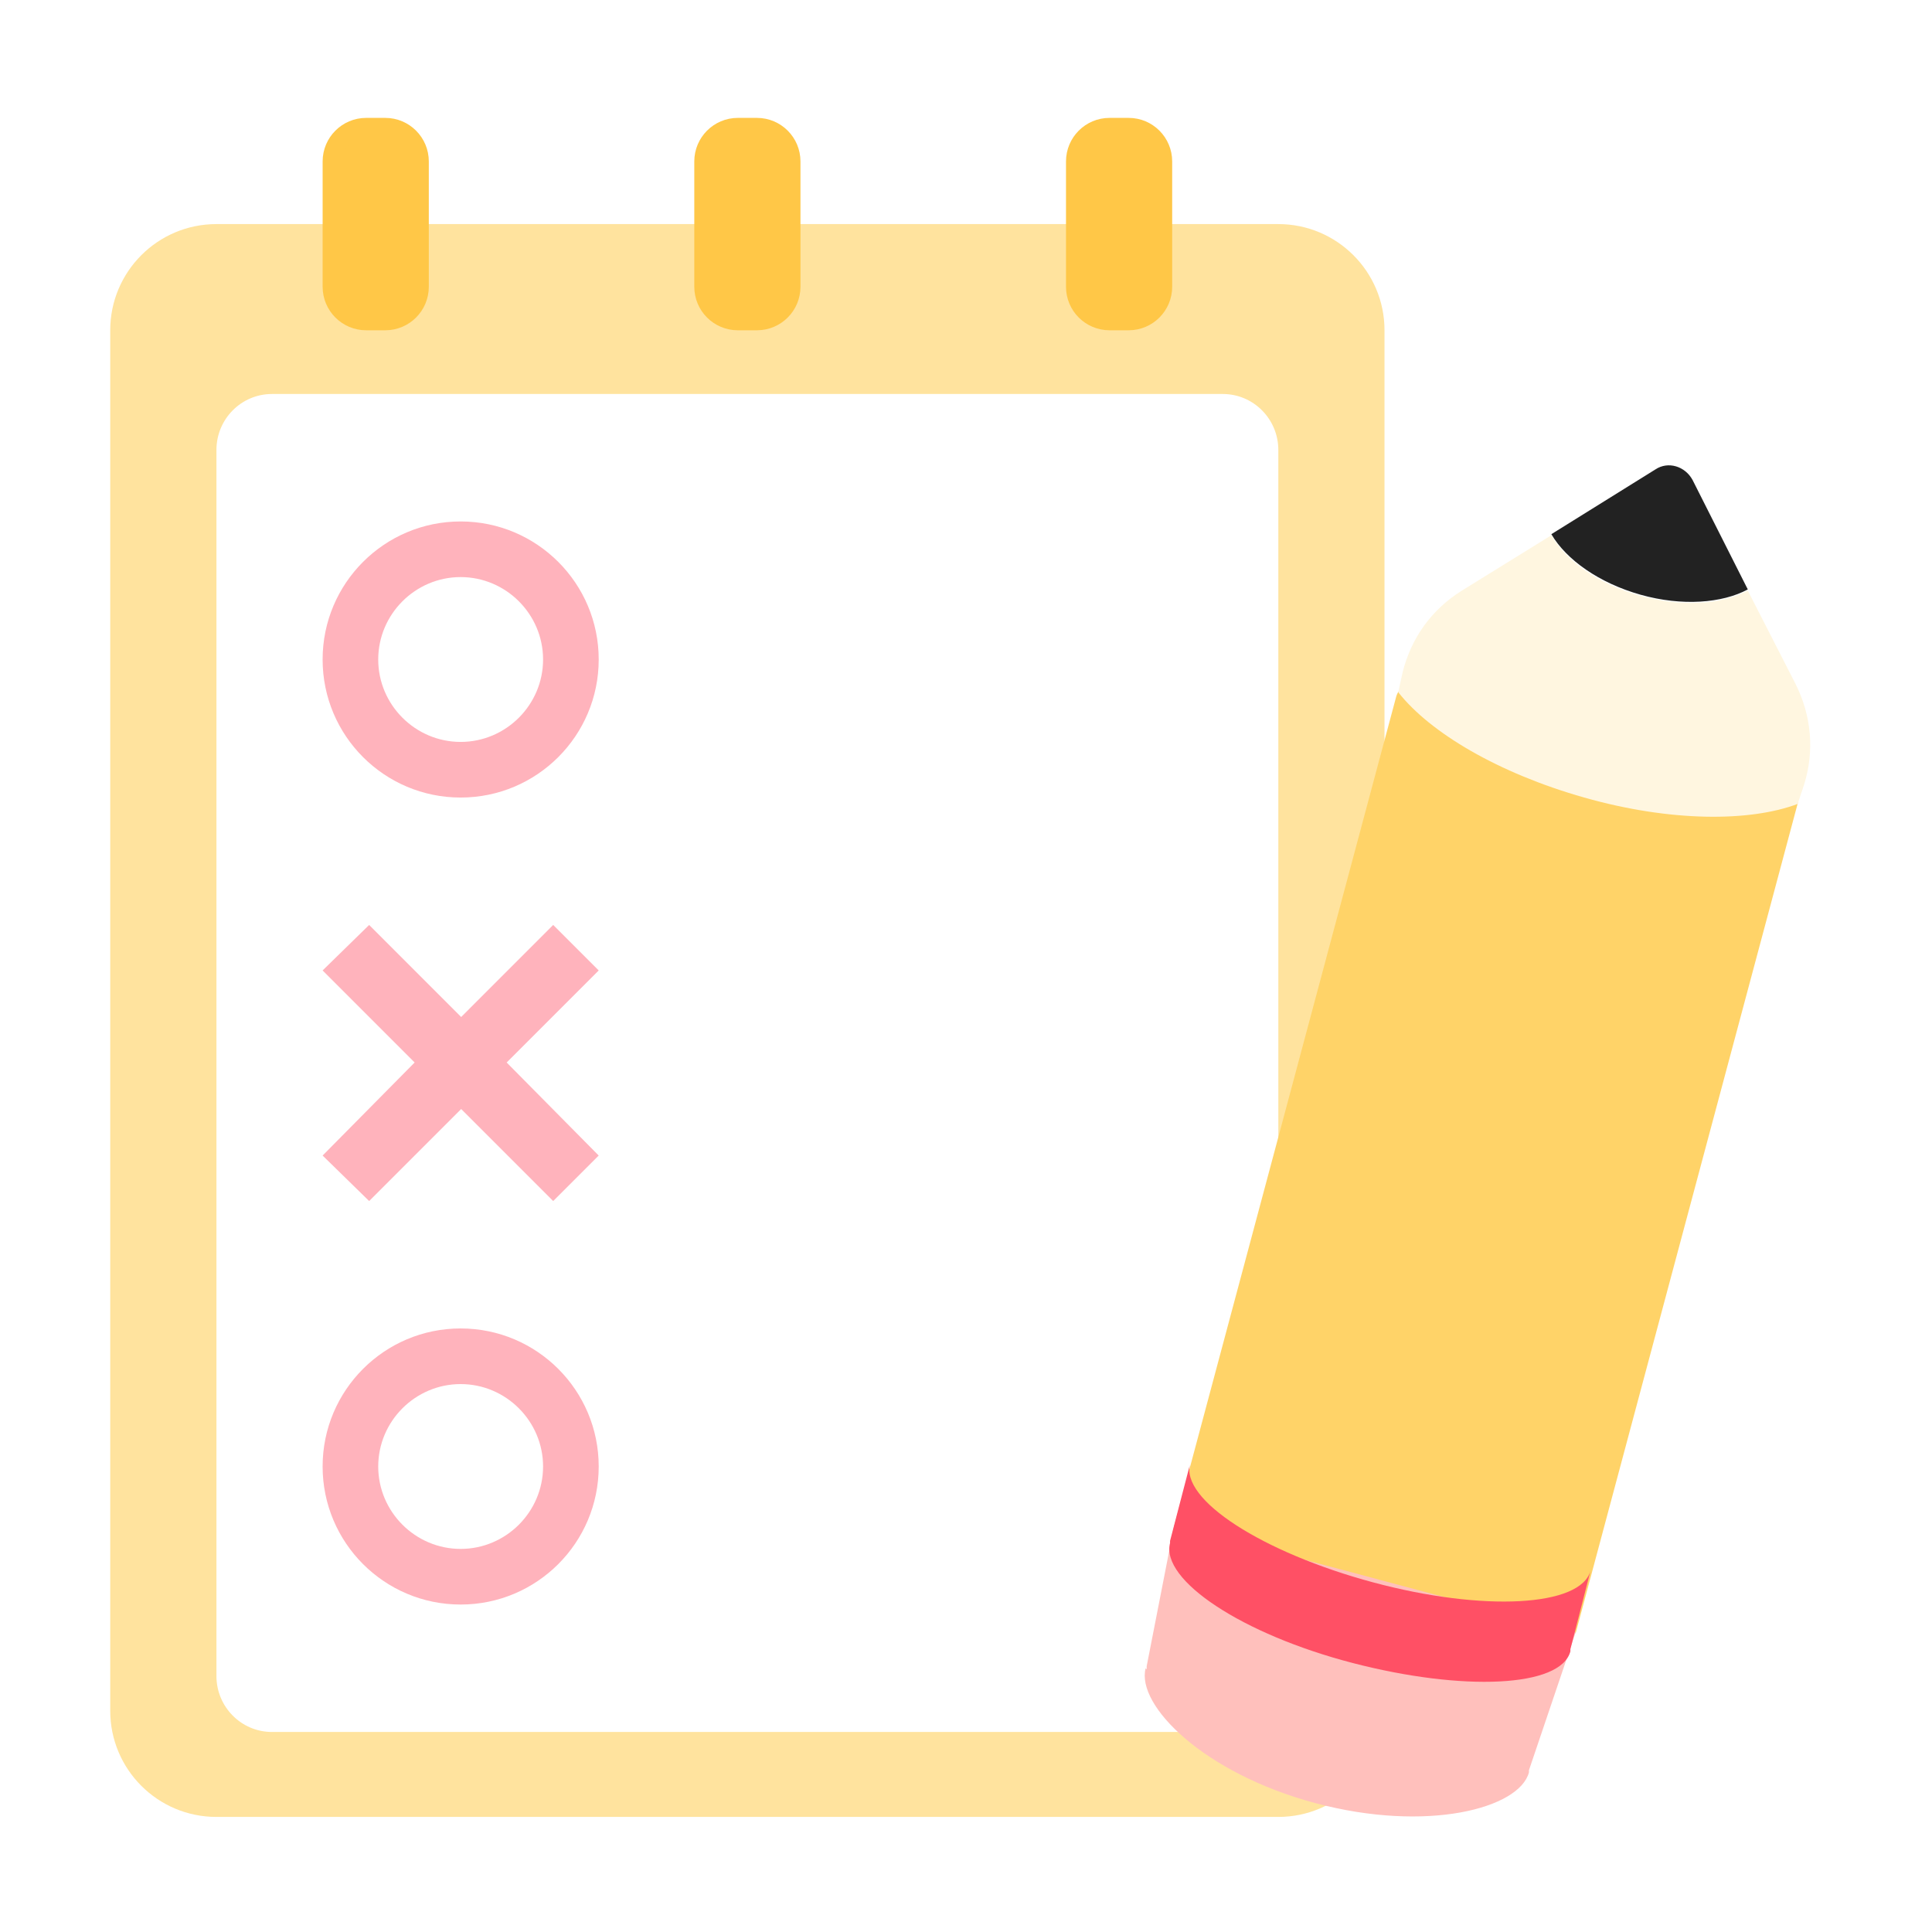 <svg class="group-3807" width="73" height="73" viewBox="0 0 73 73" fill="none" xmlns="http://www.w3.org/2000/svg">
      <g filter="url(#filter0_d_340_1760)">
        <path d="M71.411 23.996L69.605 20.465L67.519 16.332C66.676 14.647 64.951 13.604 63.065 13.604C62.142 13.604 61.22 13.885 60.417 14.366L56.485 16.814L56.325 16.894V12.48C56.325 8.067 52.714 4.456 48.3 4.456H48.059C47.337 2.129 45.211 0.443 42.643 0.443H41.92C39.393 0.443 37.226 2.129 36.504 4.456H34.016C33.294 2.129 31.168 0.443 28.6 0.443H27.877C25.35 0.443 23.183 2.129 22.461 4.456H19.973C19.251 2.129 17.124 0.443 14.556 0.443H13.834C11.307 0.443 9.14 2.129 8.418 4.456H8.177C3.763 4.456 0.152 8.067 0.152 12.48V64.641C0.152 69.055 3.763 72.666 8.177 72.666H48.3C48.982 72.666 49.664 72.585 50.346 72.385C51.349 72.545 52.393 72.666 53.356 72.666C57.769 72.666 60.859 70.94 61.621 68.051L62.865 64.36C62.985 64.119 63.105 63.838 63.186 63.517V63.437L63.908 60.709C63.908 60.709 64.028 60.348 64.068 60.147L71.772 31.419C71.772 31.419 71.852 31.178 71.852 31.017L71.933 30.817C72.655 28.53 72.454 26.122 71.371 23.996H71.411Z" fill="white"></path>
      </g>
      <path d="M48.3 8.467H8.177C5.961 8.467 4.165 10.263 4.165 12.479V64.64C4.165 66.856 5.961 68.652 8.177 68.652H48.3C50.516 68.652 52.313 66.856 52.313 64.64V12.479C52.313 10.263 50.516 8.467 48.3 8.467Z" fill="#FFE39E"></path>
      <path d="M46.203 14.887H10.276C9.117 14.887 8.178 15.834 8.178 17.002V63.327C8.178 64.495 9.117 65.442 10.276 65.442H46.203C47.361 65.442 48.301 64.495 48.301 63.327V17.002C48.301 15.834 47.361 14.887 46.203 14.887Z" fill="white"></path>
      <path d="M13.835 4.825H14.558C15.262 4.825 15.832 5.396 15.832 6.1V10.835C15.832 11.539 15.262 12.109 14.558 12.109H13.835C13.132 12.109 12.561 11.539 12.561 10.835V6.1C12.561 5.396 13.132 4.825 13.835 4.825Z" fill="#FFC747" stroke="#FFC747" stroke-width="0.741"></path>
      <path d="M27.878 4.825H28.601C29.305 4.825 29.875 5.396 29.875 6.1V10.835C29.875 11.539 29.305 12.109 28.601 12.109H27.878C27.174 12.109 26.604 11.539 26.604 10.835V6.1C26.604 5.396 27.174 4.825 27.878 4.825Z" fill="#FFC747" stroke="#FFC747" stroke-width="0.741"></path>
      <path d="M41.923 4.825H42.646C43.35 4.825 43.92 5.396 43.92 6.1V10.835C43.92 11.539 43.35 12.109 42.646 12.109H41.923C41.219 12.109 40.649 11.539 40.649 10.835V6.1C40.649 5.396 41.219 4.825 41.923 4.825Z" fill="#FFC747" stroke="#FFC747" stroke-width="0.741"></path>
      <path d="M59.536 61.711L67.921 30.375C68.242 29.211 65.073 27.365 60.9 26.242C56.727 25.119 53.076 25.159 52.755 26.322L44.369 57.659L59.536 61.711Z" fill="#FFD368"></path>
      <path d="M66.04 22.271C65.077 22.792 63.552 22.913 61.987 22.471C60.423 22.03 59.179 21.147 58.617 20.184L62.549 17.737C63.031 17.416 63.673 17.616 63.954 18.138L66.04 22.271Z" fill="#222222"></path>
      <path d="M52.838 26.123L52.998 25.401C53.319 24.117 54.082 23.033 55.245 22.311L58.616 20.225C59.177 21.188 60.381 22.07 61.986 22.512C63.591 22.953 65.075 22.833 66.038 22.311L67.844 25.842C68.446 27.046 68.566 28.37 68.165 29.654L67.924 30.376C66.119 31.058 63.109 31.058 59.859 30.135C56.609 29.212 54.042 27.688 52.838 26.163V26.123Z" fill="#FFF6E0"></path>
      <path d="M43.287 63.036C42.925 64.44 45.493 67.008 49.706 68.132C53.919 69.255 57.41 68.332 57.771 66.968V66.888L59.536 61.672L44.37 57.619L43.327 62.956C43.327 62.956 43.327 63.036 43.327 63.076L43.287 63.036Z" fill="#FFC0BC"></path>
      <path d="M44.21 58.302C43.849 59.706 46.939 61.753 51.111 62.836C55.284 63.919 58.976 63.759 59.337 62.395V62.315L60.099 59.345C59.738 60.71 56.047 60.91 51.874 59.787C47.701 58.663 44.571 56.657 44.973 55.293L44.21 58.222C44.21 58.222 44.21 58.302 44.21 58.342V58.302Z" fill="#FF5065"></path>
      <path d="M17.405 19.703C14.525 19.703 12.19 22.039 12.19 24.919C12.19 27.8 14.525 30.135 17.405 30.135C20.286 30.135 22.622 27.8 22.622 24.919C22.622 22.039 20.286 19.703 17.405 19.703ZM17.405 28.033C15.693 28.033 14.291 26.632 14.291 24.919C14.291 23.206 15.693 21.805 17.405 21.805C19.118 21.805 20.52 23.206 20.52 24.919C20.52 26.632 19.118 28.033 17.405 28.033Z" fill="#FFB3BC"></path>
      <path d="M17.405 50.195C14.525 50.195 12.19 52.531 12.19 55.411C12.19 58.292 14.525 60.627 17.405 60.627C20.286 60.627 22.622 58.292 22.622 55.411C22.622 52.531 20.286 50.195 17.405 50.195ZM17.405 58.525C15.693 58.525 14.291 57.124 14.291 55.411C14.291 53.699 15.693 52.297 17.405 52.297C19.118 52.297 20.52 53.699 20.52 55.411C20.52 57.124 19.118 58.525 17.405 58.525Z" fill="#FFB3BC"></path>
      <path d="M22.622 36.668L20.902 34.949L17.425 38.427L13.948 34.949L12.19 36.668L15.667 40.146L12.19 43.662L13.948 45.381L17.425 41.904L20.902 45.381L22.622 43.662L19.144 40.146L22.622 36.668Z" fill="#FFB3BC"></path>
      <defs>
        <filter id="filter0_d_340_1760" x="-7.255" y="-6.223" width="89.985" height="90" filterUnits="userSpaceOnUse" color-interpolation-filters="sRGB">
          <feFlood flood-opacity="0" result="BackgroundImageFix"></feFlood>
          <feColorMatrix in="SourceAlpha" type="matrix" values="0 0 0 0 0 0 0 0 0 0 0 0 0 0 0 0 0 0 127 0" result="hardAlpha"></feColorMatrix>
          <feOffset dx="1.481" dy="2.222"></feOffset>
          <feGaussianBlur stdDeviation="4.444"></feGaussianBlur>
          <feComposite in2="hardAlpha" operator="out"></feComposite>
          <feColorMatrix type="matrix" values="0 0 0 0 0 0 0 0 0 0 0 0 0 0 0 0 0 0 0.08 0"></feColorMatrix>
          <feBlend mode="normal" in2="BackgroundImageFix" result="effect1_dropShadow_340_1760"></feBlend>
          <feBlend mode="normal" in="SourceGraphic" in2="effect1_dropShadow_340_1760" result="shape"></feBlend>
        </filter>
      </defs>
    </svg>